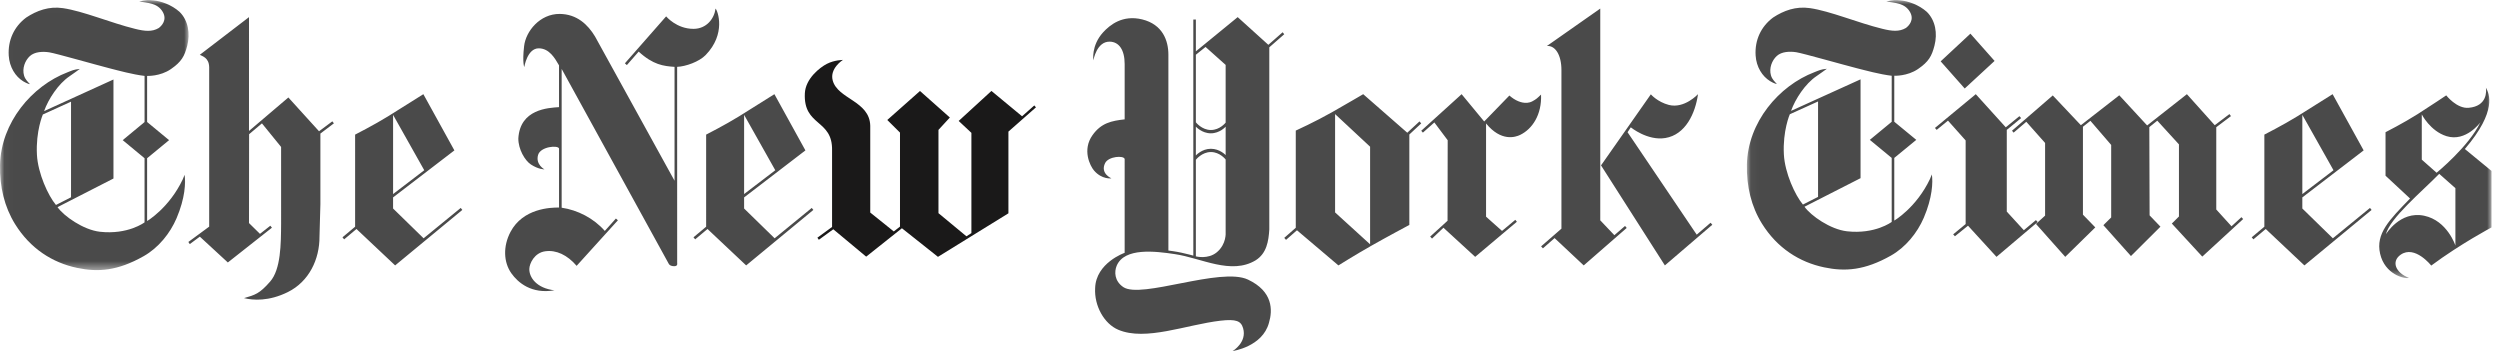 <svg xmlns="http://www.w3.org/2000/svg" xmlns:xlink="http://www.w3.org/1999/xlink" width="292" height="41" viewBox="0 0 292 41">
    <defs>
        <path id="a" d="M.03.02h21.998v31.528H.03z"/>
        <path id="c" d="M.034.02H87.01V32.48H.034z"/>
    </defs>
    <g fill="none" fill-rule="evenodd">
        <g>
            <mask id="b" fill="#fff">
                <use xlink:href="#a"/>
            </mask>
            <path fill="#4A4A4A" d="M17.93.048c.812.073 2.086.48 3.046 1.34 1.02 1.01 1.252 2.545.895 3.94-.318 1.242-.674 1.888-1.916 2.746-1.255.865-2.772.792-2.772.792v5.383l2.565 2.12-2.566 2.113v7.333s2.57-1.504 4.165-4.872c0 0 .065-.184.215-.53.142.901.06 2.728-.939 5.073-.753 1.766-2.123 3.465-3.841 4.433-3.045 1.724-5.328 1.888-7.776 1.37-2.867-.602-5.47-2.247-7.247-5.115C.511 24.158-.048 21.808.003 19.28c.1-4.964 3.717-9.245 7.89-10.84.51-.195.711-.323 1.432-.39-.332.231-.716.53-1.188.846-1.344.902-2.496 2.698-2.987 4.08l8.102-3.69v11.566l-6.534 3.342c.745 1.054 3.007 2.65 4.942 2.875 3.291.372 5.223-1.096 5.223-1.096v-7.491l-2.552-2.113 2.553-2.113v-5.39c-1.392-.164-3.082-.633-4.07-.883-1.453-.366-6.298-1.754-7.06-1.87-.76-.115-1.7-.079-2.267.439-.569.524-.92 1.443-.679 2.271.137.469.453.743.692 1.01 0 0-.28-.024-.787-.334-.914-.56-1.61-1.656-1.694-3.008-.107-1.772.607-3.368 2.039-4.44C4.3 1.236 5.708.712 7.344.95c2.386.347 5.594 1.724 8.452 2.424 1.107.274 1.964.365 2.742-.098.362-.268 1-.956.479-1.87C18.409.335 17.242.359 16.255.17c.85-.182 1.036-.182 1.675-.121zM8.296 23.043V11.874l-3.29 1.498s-.838 1.919-.692 4.702c.116 2.174 1.307 4.775 2.221 5.865l1.761-.896z" mask="url(#b)"/>
        </g>
        <path fill="#4A4A4A" d="M49.448 11s-2.455 1.55-4.106 2.576c-1.65 1.02-3.865 2.146-3.865 2.146V26.48L40 27.717l.196.239 1.44-1.21L46.152 31 54 24.52l-.186-.234-4.337 3.547-3.565-3.479v-1.297l7.161-5.49L49.448 11zm.105 8.884l-3.64 2.78v-9.248l3.64 6.468zM28.5 34.82c1.047.255 2.896.398 5.125-.709 2.468-1.224 3.709-3.823 3.692-6.487l.105-3.776V15.6L39 14.405l-.184-.233-1.553 1.16-3.583-3.948-4.597 3.912V2l-5.744 4.4c.255.16 1.07.31 1.093 1.445v18.626L22 28.261l.166.25 1.175-.87 3.271 3.016 5.15-4.061-.188-.232-1.21.95-1.281-1.26.012-10.377 1.5-1.267 2.238 2.754s-.005 6.72.001 8.95c-.016 2.378-.024 5.346-1.285 6.779-1.26 1.44-1.766 1.552-3.05 1.927M64.765 33.908c-2.087-.238-2.963-1.502-2.94-2.499.016-.64.596-1.891 1.865-2.061 1.268-.176 2.565.42 3.66 1.702l4.82-5.32-.233-.206-1.295 1.447c-1.315-1.496-3.181-2.438-5.04-2.711V8.052l12.52 22.78s.12.26.634.26c.443 0 .337-.359.337-.359L79.09 7.808c1.017-.042 2.57-.601 3.324-1.373C84.825 3.961 83.84 1.261 83.576 1c-.147 1.18-1.055 2.365-2.57 2.37-1.989.007-3.201-1.458-3.201-1.458l-4.817 5.483.23.207 1.38-1.575c1.685 1.55 2.916 1.696 4.188 1.781V21.11L69.498 4.258c-.84-1.392-2.121-2.614-4.128-2.632-2.307-.012-3.958 2.018-4.155 3.769-.223 1.976.023 2.432.023 2.432s.34-2.2 1.703-2.183c1.225.019 1.862 1.143 2.353 1.988v4.882c-1.263.085-4.55.231-4.751 3.647-.015 1.271.775 2.602 1.467 3.052.89.584 1.584.571 1.584.571s-1.066-.565-.747-1.683c.286-1.003 2.373-1.167 2.449-.748v6.888c-1.005-.012-4.222.098-5.673 2.852-.874 1.665-.823 3.526.112 4.838.762 1.07 2.33 2.439 5.029 1.977M90.449 11s-2.456 1.55-4.107 2.576c-1.651 1.02-3.865 2.146-3.865 2.146V26.48L81 27.717l.196.239 1.44-1.21L87.152 31 95 24.52l-.186-.234-4.337 3.547-3.565-3.479v-1.297l7.161-5.49L90.45 11zm.104 8.884l-3.641 2.78v-9.248l3.641 6.468z"/>
        <path fill="#1A1919" d="M101.17 29.977l-3.841-3.198-1.688 1.227-.171-.241 1.716-1.257v-8.937c.083-3.681-3.366-2.767-3.179-6.672.083-1.716 1.741-3.014 2.578-3.444C97.482 7 98.451 7 98.451 7s-1.572.985-1.19 2.4c.588 2.183 4.314 2.378 4.384 5.286v10.14l2.75 2.207.724-.566V15.488l-1.484-1.474 3.82-3.386 3.488 3.097-1.33 1.445v9.728l3.266 2.702.581-.373v-11.71l-1.486-1.391 3.827-3.504 3.577 2.961 1.429-1.268.193.224-3.216 2.832v9.544L109.554 30l-4.209-3.34-4.175 3.317"/>
        <path fill="#4A4A4A" d="M272.449 11s-2.456 1.55-4.106 2.576c-1.652 1.02-3.866 2.146-3.866 2.146V26.48L263 27.717l.197.239 1.44-1.21L269.153 31 277 24.52l-.185-.234-4.338 3.547-3.565-3.479v-1.297l7.162-5.49L272.449 11zm.104 8.884l-3.64 2.78v-9.248l3.64 6.468zM235 15.269l.192.223 1.48-1.268 2.194 2.472v8.49l-1.066.968L241.22 30l3.51-3.44-1.442-1.486v-10.27l.873-.692 2.426 2.818v8.467l-.912.904 3.22 3.606 3.445-3.43-1.266-1.321-.033-10.31.931-.751 2.53 2.77v8.42l-.832.828 3.556 3.858L262 25.585l-.203-.217-1.158 1.062-1.779-1.96v-9.612l1.717-1.298-.179-.235-1.718 1.298L255.43 11l-4.645 3.652-3.253-3.522-4.486 3.493-3.283-3.476L235 15.27"/>
        <path fill="#4A4A4A" d="M226 14.945l.204.225 1.319-1.081 2.064 2.315v9.763l-1.456 1.205.203.225 1.528-1.235L233.19 30l4.81-4.069-.203-.225-1.416 1.182-1.989-2.174V15.17l1.677-1.376-.202-.225-1.594 1.3L230.771 11 226 14.945"/>
        <g transform="translate(204)">
            <mask id="d" fill="#fff">
                <use xlink:href="#c"/>
            </mask>
            <path fill="#4A4A4A" d="M22.67 7.165l3.473-3.234 2.824 3.185-3.488 3.221-2.809-3.172M18 .048c.815.072 2.091.48 3.053 1.337 1.022 1.009 1.254 2.54.896 3.932-.318 1.24-.674 1.884-1.92 2.741-1.256.863-2.777.79-2.777.79v5.372l2.57 2.116-2.57 2.108v7.319s2.575-1.501 4.173-4.863c0 0 .066-.182.214-.529.143.9.062 2.724-.94 5.063-.755 1.763-2.128 3.458-3.85 4.425-3.05 1.72-5.338 1.884-7.79 1.367-2.873-.601-5.481-2.243-7.262-5.105-1.251-2.012-1.812-4.357-1.76-6.88.1-4.954 3.724-9.226 7.907-10.819.509-.194.711-.321 1.434-.389-.333.232-.718.53-1.19.845-1.346.9-2.501 2.693-2.994 4.073l8.118-3.684V20.81l-6.547 3.336c.747 1.051 3.013 2.644 4.954 2.868 3.297.371 5.232-1.093 5.232-1.093v-7.477l-2.555-2.108 2.555-2.11V8.849c-1.393-.164-3.086-.632-4.076-.881C11.418 7.602 6.562 6.217 5.8 6.1c-.762-.116-1.704-.08-2.273.438-.57.522-.921 1.44-.68 2.266.138.468.454.742.694 1.009 0 0-.281-.024-.789-.334-.917-.56-1.614-1.653-1.697-3.002-.107-1.769.608-3.361 2.042-4.43C4.344 1.232 5.753.71 7.393.947c2.39.346 5.605 1.72 8.47 2.418 1.108.274 1.967.365 2.746-.097.364-.268 1.003-.955.48-1.866C18.48.333 17.312.357 16.322.169c.852-.182 1.039-.182 1.679-.121zM8.349 22.997V11.85L5.05 13.345s-.84 1.915-.694 4.692c.116 2.17 1.309 4.766 2.226 5.854l1.765-.894zM77.364 32.454c-.527.157-2.817-.407-3.367-2.82-.535-2.352 1.07-3.945 3.497-6.448l-2.864-2.663v-5.081s2.105-1.07 3.754-2.115c1.65-1.051 3.336-2.188 3.336-2.188s1.23 1.58 2.621 1.453c2.178-.195 2.076-1.94 2.013-2.352.372.674 1.366 2.68-2.459 7.165l3.115 2.559v6.6s-3.619 1.915-7.042 4.456c0 0-1.91-2.431-3.57-1.27-1.12.783-.608 2.108.966 2.704zm-2.693-5.087s1.645-2.765 4.47-2.17c2.71.571 3.65 3.483 3.65 3.483v-6.704l-1.89-1.672c-2.077 2.122-5.772 5.19-6.23 7.063zm4.193-14.003v5.281l1.73 1.532s3.755-3.058 5.118-5.89c0 0-1.687 2.328-3.96 1.617-1.901-.59-2.888-2.54-2.888-2.54z" mask="url(#d)"/>
        </g>
        <path fill="#4A4A4A" d="M164.37 15.501l1.426-1.32.204.232-1.389 1.297v10.562s-2.638 1.407-4.479 2.453c-1.84 1.046-3.805 2.275-3.805 2.275l-4.84-4.104-1.28 1.12-.207-.233 1.346-1.18V15.245h.017s2.283-1.04 4.209-2.135c1.722-.978 3.65-2.11 3.65-2.11l5.147 4.501zm-8.432 9.31l4.09 3.724v-11.4l-4.09-3.81V24.81zM173.353 14.19l2.942-3.032s.405.358.784.545c.215.106 1.106.57 1.923.117.443-.246.506-.31.992-.774.1 2.357-1.023 4.016-2.423 4.702-.574.282-2.248.82-3.999-1.33V25.31l1.863 1.66 1.554-1.296.18.229L172.3 30l-3.705-3.4-1.333 1.266-.218-.234 2.03-1.847.017-9.404-1.557-2.08-1.34 1.19-.193-.217L170.717 11l2.636 3.19M187 19.317l5.818-8.299s.767.89 2.104 1.238c1.817.464 3.403-1.256 3.403-1.256-.304 2.22-1.451 4.738-3.82 5.122-2.087.342-4.029-1.25-4.029-1.25l-.377.573 8.077 11.964 1.616-1.39.208.231-5.543 4.75L187 19.317"/>
        <path fill="#4A4A4A" d="M182.376 8.187c0-1.792-.735-2.895-1.696-2.817L186.911 1v24.739h.001l1.646 1.731 1.246-1.08.196.233L184.979 31l-3.402-3.19-1.362 1.196-.215-.232 2.376-2.066V8.187M131.36 7.477c0-1.66-.664-2.587-1.738-2.612-1.546-.036-1.913 2.182-1.913 2.182s-.281-1.709 1.125-3.26c.791-.866 2.267-2.084 4.574-1.52 2.383.587 3.06 2.465 3.06 4.125v22.871s.9.11 1.517.25c.717.15 1.395.345 1.395.345V2.278h.297v3.72L144.562 2l3.58 3.235 1.668-1.466.19.23-1.745 1.527v21.266c-.086 1.387-.306 2.799-1.595 3.611-2.875 1.733-6.343-.266-9.431-.72-2.294-.346-5.893-.788-6.797 1.35-.295.703-.274 1.787.766 2.496 2.088 1.419 11.382-2.38 14.57-.872 2.906 1.374 2.895 3.55 2.447 5.047-.756 2.805-4.24 3.296-4.24 3.296s1.704-1.006 1.218-2.672c-.246-.842-.808-1.079-2.632-.873-3.984.46-8.746 2.423-11.946 1.06-1.65-.696-2.816-2.793-2.703-4.852.082-2.963 3.448-4.133 3.448-4.133V18.57c-.097-.436-1.893-.321-2.285.485-.598 1.218.741 1.775.741 1.775s-1.11.17-2.04-.92c-.453-.534-1.4-2.4-.169-4.127 1.011-1.424 2.224-1.672 3.753-1.842V7.477zm8.317 22.466s1.417.381 2.45-.48c1.149-.963 1.028-2.313 1.028-2.313v-8.52s-.665-.872-1.724-.872c-1.057 0-1.754.903-1.754.903v11.282zm3.478-22.363l-2.346-2.096-1.132.908v7.895s.697.896 1.754.896c1.059 0 1.724-.86 1.724-.86V7.58zm0 7.215s-.671.776-1.729.776-1.75-.782-1.75-.782v3.37s.692-.782 1.75-.782 1.73.738 1.73.738v-3.32z"/>
    </g>
</svg>
